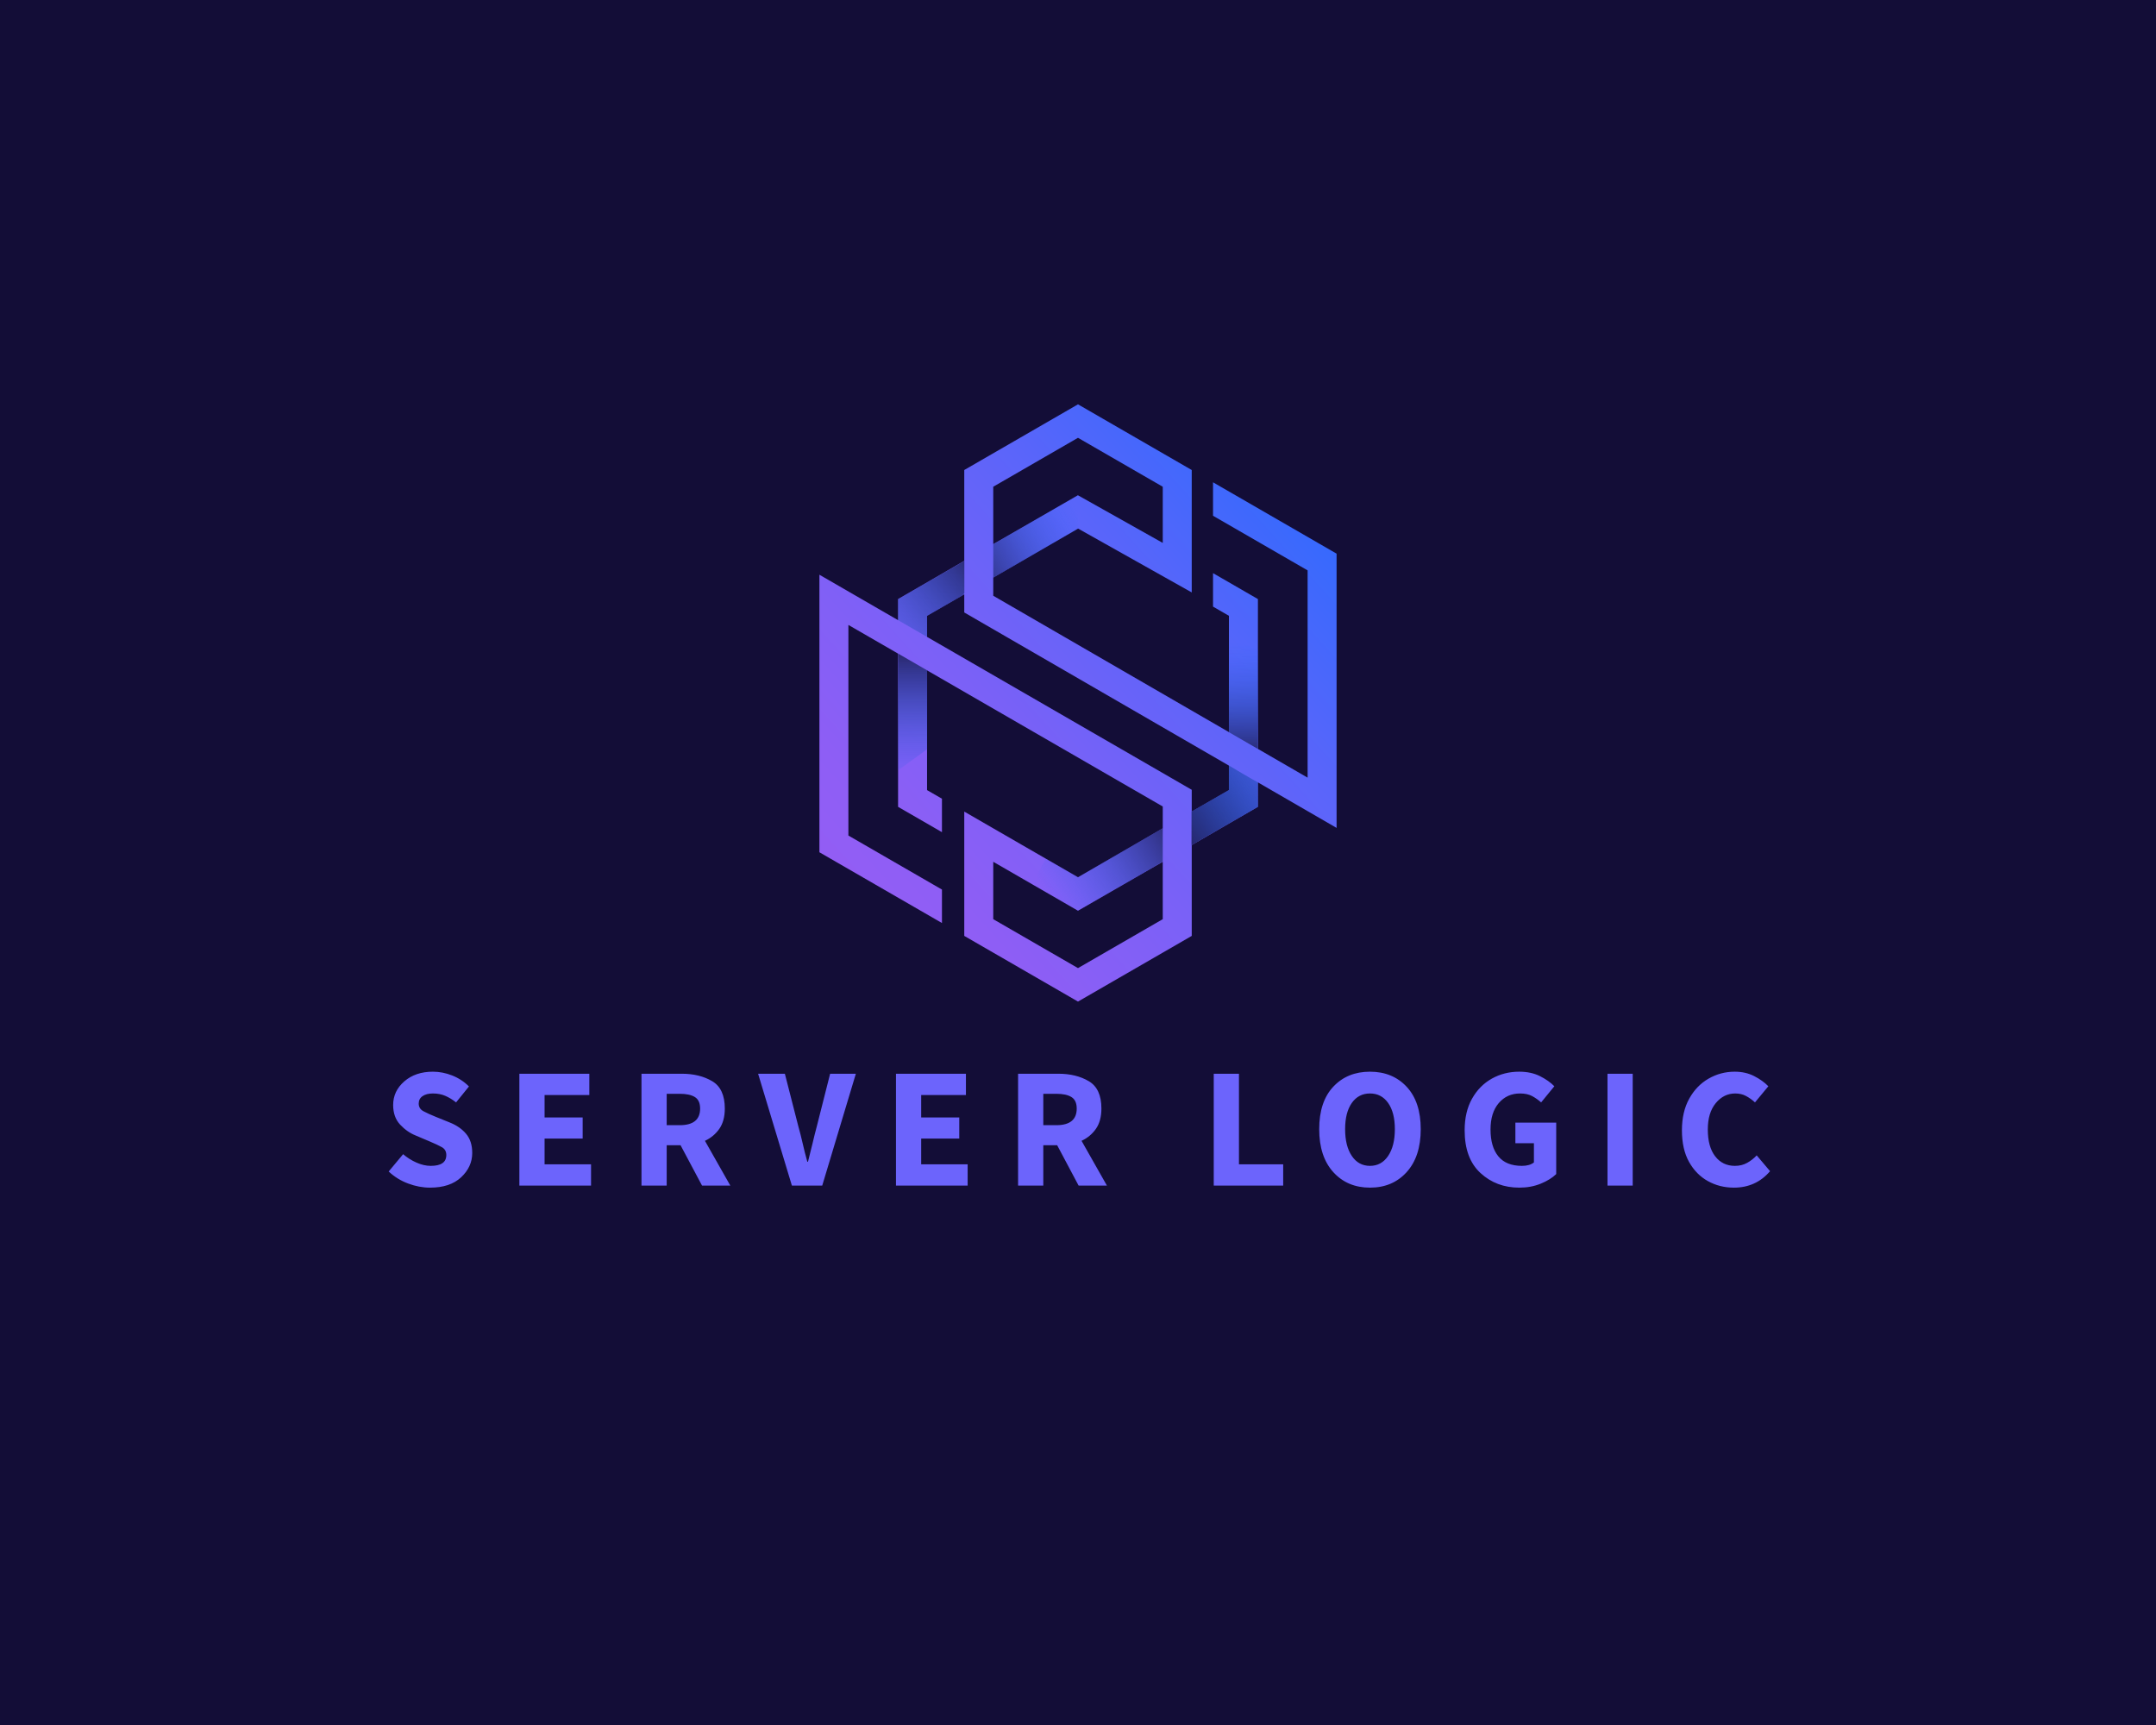 <?xml version="1.0" encoding="UTF-8" standalone="no" ?>
<!DOCTYPE svg PUBLIC "-//W3C//DTD SVG 1.1//EN" "http://www.w3.org/Graphics/SVG/1.1/DTD/svg11.dtd">
<svg xmlns="http://www.w3.org/2000/svg" xmlns:xlink="http://www.w3.org/1999/xlink" version="1.1" width="1280" height="1024" viewBox="0 0 1280 1024" xml:space="preserve">
<desc>Created with Fabric.js 5.3.0</desc>
<defs>
</defs>
<g transform="matrix(1 0 0 1 640 512)" id="background-logo"  >
<rect style="stroke: none; stroke-width: 0; stroke-dasharray: none; stroke-linecap: butt; stroke-dashoffset: 0; stroke-linejoin: miter; stroke-miterlimit: 4; fill: rgb(19,13,55); fill-rule: nonzero; opacity: 1;"  paint-order="stroke"  x="-640" y="-512" rx="0" ry="0" width="1280" height="1024" />
</g>
<g transform="matrix(1.921 0 0 1.921 640 417.291)" id="logo-logo"  >
<g style=""  paint-order="stroke"   >
		<g transform="matrix(0.256 0 0 0.256 0 0)"  >
<linearGradient id="SVGID_1_1241483" gradientUnits="userSpaceOnUse" gradientTransform="matrix(1 0 0 1 0 0)"  x1="846.879" y1="221.856" x2="204.981" y2="803.018">
<stop offset="4.993059e-7%" style="stop-color:rgb(34,108,255);stop-opacity: 1"/>
<stop offset="5.513%" style="stop-color:rgb(43,107,254);stop-opacity: 1"/>
<stop offset="35.717%" style="stop-color:rgb(89,101,250);stop-opacity: 1"/>
<stop offset="62.612%" style="stop-color:rgb(122,97,247);stop-opacity: 1"/>
<stop offset="84.957%" style="stop-color:rgb(142,94,245);stop-opacity: 1"/>
<stop offset="100%" style="stop-color:rgb(149,93,244);stop-opacity: 1"/>
</linearGradient>
<path style="stroke: none; stroke-width: 1; stroke-dasharray: none; stroke-linecap: butt; stroke-dashoffset: 0; stroke-linejoin: miter; stroke-miterlimit: 4; fill: url(#SVGID_1_1241483); fill-rule: nonzero; opacity: 1;"  paint-order="stroke"  transform=" translate(-501.287, -536.731)" d="M 683.512 641.936 L 638.594 667.87 L 638.594 641.54 L 319.061 456.993 L 319.061 431.526 L 361.716 406.898 L 363.979 405.592 L 363.979 427.491 L 683.512 612.364 L 683.512 641.936 z M 398.962 275.735 L 501.275 216.661 L 603.612 275.735 L 603.612 343.532 L 501.485 286.184 L 501.158 285.997 L 399.032 344.955 C 398.985 344.978 398.962 345.001 398.962 345.001 L 398.962 275.735 z M 664.295 270.371 L 664.295 310.765 L 778.479 376.696 L 778.479 626.894 L 718.495 592.19 L 718.495 411.329 L 664.295 380.031 L 664.295 420.425 L 683.512 431.526 L 683.512 571.947 L 398.962 407.318 L 398.962 385.395 L 501.415 326.251 L 638.501 403.26 L 638.594 403.306 L 638.594 255.539 L 638.501 255.492 L 501.275 176.267 L 363.979 255.539 L 363.979 365.198 L 284.078 411.329 L 284.078 436.797 L 189.111 381.943 L 189.111 716.963 L 337.042 802.368 L 337.042 761.974 L 224.094 696.766 L 224.094 442.557 L 284.078 477.19 L 284.078 662.133 L 336.972 692.661 L 337.042 692.545 L 337.042 652.314 L 319.061 641.936 L 319.061 497.387 L 603.612 661.713 L 603.612 688.067 L 501.275 747.141 L 462.281 724.612 L 363.979 667.87 L 363.979 817.923 L 501.275 897.194 L 638.594 817.923 L 638.594 708.264 L 718.495 662.133 L 718.495 632.607 C 718.542 632.607 718.565 632.631 718.612 632.677 L 813.462 687.554 L 813.462 356.499 L 664.295 270.371 z M 603.612 797.727 L 501.275 856.801 L 398.962 797.727 L 398.962 728.46 L 446.398 755.84 L 501.275 787.535 L 603.612 728.46 L 603.612 797.727 z" stroke-linecap="round" />
</g>
		<g transform="matrix(0.256 0 0 0.256 -51.097 2.778)"  >
<linearGradient id="SVGID_2_1241484" gradientUnits="userSpaceOnUse" gradientTransform="matrix(1 0 0 1 -301.569 -547.587)"  x1="301.569" y1="660.185" x2="301.569" y2="425.18">
<stop offset="9.122%" style="stop-color:rgb(34,108,255);stop-opacity: 0"/>
<stop offset="80.912%" style="stop-color:rgb(38,34,98);stop-opacity: 1"/>
</linearGradient>
<polygon style="stroke: none; stroke-width: 1; stroke-dasharray: none; stroke-linecap: butt; stroke-dashoffset: 0; stroke-linejoin: miter; stroke-miterlimit: 4; fill: url(#SVGID_2_1241484); fill-rule: nonzero; opacity: 1;"  paint-order="stroke"  points="17.491,-50.2 17.491,45.023 -17.491,70.397 -17.491,-70.397 " />
</g>
		<g transform="matrix(0.256 0 0 0.256 -45.351 -32.143)"  >
<linearGradient id="SVGID_3_1241485" gradientUnits="userSpaceOnUse" gradientTransform="matrix(1 0 0 1 -324.028 -411.096)"  x1="223.457" y1="497.258" x2="396.933" y2="357.128">
<stop offset="0%" style="stop-color:rgb(34,108,255);stop-opacity: 0"/>
<stop offset="95.025%" style="stop-color:rgb(38,34,98);stop-opacity: 1"/>
</linearGradient>
<polygon style="stroke: none; stroke-width: 1; stroke-dasharray: none; stroke-linecap: butt; stroke-dashoffset: 0; stroke-linejoin: miter; stroke-miterlimit: 4; fill: url(#SVGID_3_1241485); fill-rule: nonzero; opacity: 1;"  paint-order="stroke"  points="39.95,-45.898 39.95,-6.857 37.688,-4.198 -4.968,20.43 -4.968,45.898 -39.95,25.701 -39.95,0.233 " />
</g>
		<g transform="matrix(0.256 0 0 0.256 45.351 31.618)"  >
<linearGradient id="SVGID_4_1241486" gradientUnits="userSpaceOnUse" gradientTransform="matrix(1 0 0 1 0 0)"  x1="826.856" y1="545.638" x2="602.172" y2="709.19">
<stop offset="0%" style="stop-color:rgb(34,108,255);stop-opacity: 0"/>
<stop offset="95.025%" style="stop-color:rgb(38,34,98);stop-opacity: 1"/>
</linearGradient>
<path style="stroke: none; stroke-width: 1; stroke-dasharray: none; stroke-linecap: butt; stroke-dashoffset: 0; stroke-linejoin: miter; stroke-miterlimit: 4; fill: url(#SVGID_4_1241486); fill-rule: nonzero; opacity: 1;"  paint-order="stroke"  transform=" translate(-678.545, -660.314)" d="M 718.495 632.607 L 718.495 662.133 L 638.594 708.264 L 638.594 667.87 L 683.512 641.936 L 683.512 612.364 C 683.512 612.364 716.56 632.001 718.495 632.607 z" stroke-linecap="round" />
</g>
		<g transform="matrix(0.256 0 0 0.256 51.097 -3.031)"  >
<linearGradient id="SVGID_5_1241487" gradientUnits="userSpaceOnUse" gradientTransform="matrix(1 0 0 1 -701.004 -524.883)"  x1="699.688" y1="412.278" x2="702.665" y2="661.178">
<stop offset="20.566%" style="stop-color:rgb(34,108,255);stop-opacity: 0"/>
<stop offset="77.521%" style="stop-color:rgb(38,34,98);stop-opacity: 1"/>
</linearGradient>
<polygon style="stroke: none; stroke-width: 1; stroke-dasharray: none; stroke-linecap: butt; stroke-dashoffset: 0; stroke-linejoin: miter; stroke-miterlimit: 4; fill: url(#SVGID_5_1241487); fill-rule: nonzero; opacity: 1;"  paint-order="stroke"  points="17.491,-52.218 17.491,67.307 -17.491,47.064 -17.491,-67.307 " />
</g>
		<g transform="matrix(0.256 0 0 0.256 45.351 31.618)"  >
<linearGradient id="SVGID_6_1241488" gradientUnits="userSpaceOnUse" gradientTransform="matrix(1 0 0 1 0 0)"  x1="743.446" y1="610.782" x2="607.105" y2="695.803">
<stop offset="0%" style="stop-color:rgb(34,108,255);stop-opacity: 0"/>
<stop offset="95.025%" style="stop-color:rgb(38,34,98);stop-opacity: 1"/>
</linearGradient>
<path style="stroke: none; stroke-width: 1; stroke-dasharray: none; stroke-linecap: butt; stroke-dashoffset: 0; stroke-linejoin: miter; stroke-miterlimit: 4; fill: url(#SVGID_6_1241488); fill-rule: nonzero; opacity: 1;"  paint-order="stroke"  transform=" translate(-678.545, -660.314)" d="M 718.495 632.607 L 718.495 662.133 L 638.594 708.264 L 638.594 667.87 L 683.512 641.936 L 683.512 612.364 C 683.512 612.364 716.56 632.001 718.495 632.607 z" stroke-linecap="round" />
</g>
		<g transform="matrix(0.256 0 0 0.256 -13.062 -51.434)"  >
<linearGradient id="SVGID_7_1241489" gradientUnits="userSpaceOnUse" gradientTransform="matrix(1 0 0 1 0 0)"  x1="524.077" y1="295.775" x2="293.339" y2="420.224">
<stop offset="9.122%" style="stop-color:rgb(34,108,255);stop-opacity: 0"/>
<stop offset="23.636%" style="stop-color:rgb(35,88,213);stop-opacity: 0.228"/>
<stop offset="46.868%" style="stop-color:rgb(37,59,151);stop-opacity: 0.592"/>
<stop offset="63.921%" style="stop-color:rgb(38,41,113);stop-opacity: 0.86"/>
<stop offset="72.83%" style="stop-color:rgb(38,34,98);stop-opacity: 1"/>
</linearGradient>
<path style="stroke: none; stroke-width: 1; stroke-dasharray: none; stroke-linecap: butt; stroke-dashoffset: 0; stroke-linejoin: miter; stroke-miterlimit: 4; fill: url(#SVGID_7_1241489); fill-rule: nonzero; opacity: 1;"  paint-order="stroke"  transform=" translate(-450.233, -335.696)" d="M 501.415 326.251 L 398.962 385.395 L 398.962 345.001 C 398.962 345.001 398.985 344.978 399.032 344.955 L 501.158 285.997 L 501.485 286.184 C 501.531 297.098 501.485 312.794 501.415 326.251 z" stroke-linecap="round" />
</g>
		<g transform="matrix(0.256 0 0 0.256 6.068 51.443)"  >
<linearGradient id="SVGID_8_1241490" gradientUnits="userSpaceOnUse" gradientTransform="matrix(1 0 0 1 -525.005 -737.801)"  x1="445.153" y1="778.535" x2="640.859" y2="662.62">
<stop offset="9.122%" style="stop-color:rgb(34,108,255);stop-opacity: 0"/>
<stop offset="27.796%" style="stop-color:rgb(35,88,213);stop-opacity: 0.228"/>
<stop offset="57.686%" style="stop-color:rgb(37,59,151);stop-opacity: 0.592"/>
<stop offset="79.628%" style="stop-color:rgb(38,41,113);stop-opacity: 0.86"/>
<stop offset="91.09%" style="stop-color:rgb(38,34,98);stop-opacity: 1"/>
</linearGradient>
<polygon style="stroke: none; stroke-width: 1; stroke-dasharray: none; stroke-linecap: butt; stroke-dashoffset: 0; stroke-linejoin: miter; stroke-miterlimit: 4; fill: url(#SVGID_8_1241490); fill-rule: nonzero; opacity: 1;"  paint-order="stroke"  points="78.607,-49.734 78.607,-9.34 -23.73,49.734 -78.607,18.04 -62.724,-13.189 -23.73,9.34 " />
</g>
</g>
</g>
<g transform="matrix(1.921 0 0 1.921 640.815 670.597)" id="text-logo"  >
<g style=""  paint-order="stroke"   >
		<g transform="matrix(1 0 0 1 0 0)" id="text-logo-path-0"  >
<path style="stroke: none; stroke-width: 0; stroke-dasharray: none; stroke-linecap: butt; stroke-dashoffset: 0; stroke-linejoin: miter; stroke-miterlimit: 4; fill: rgb(108,100,252); fill-rule: nonzero; opacity: 1;"  paint-order="stroke"  transform=" translate(-215.31, 17.275)" d="M 14.63 0.64 L 14.63 0.64 Q 11.24 0.64 7.84 -0.64 Q 4.45 -1.91 1.85 -4.35 L 1.85 -4.35 L 6.31 -9.7 Q 8.16 -8.11 10.44 -7.1 Q 12.72 -6.09 14.84 -6.09 L 14.84 -6.09 Q 19.66 -6.09 19.66 -9.43 L 19.66 -9.43 Q 19.66 -11.08 18.31 -11.85 Q 16.96 -12.61 14.68 -13.57 L 14.68 -13.57 L 10.18 -15.48 Q 7.53 -16.54 5.38 -18.84 Q 3.23 -21.15 3.23 -24.91 L 3.23 -24.91 Q 3.23 -29.2 6.68 -32.2 Q 10.12 -35.19 15.53 -35.19 L 15.53 -35.19 Q 18.5 -35.19 21.46 -34.03 Q 24.43 -32.86 26.66 -30.63 L 26.66 -30.63 L 22.68 -25.7 Q 20.99 -27.03 19.29 -27.75 Q 17.6 -28.46 15.53 -28.46 L 15.53 -28.46 Q 13.51 -28.46 12.32 -27.64 Q 11.13 -26.82 11.13 -25.33 L 11.13 -25.33 Q 11.13 -23.74 12.64 -22.95 Q 14.15 -22.15 16.38 -21.25 L 16.38 -21.25 L 20.83 -19.45 Q 23.96 -18.18 25.81 -15.95 Q 27.67 -13.73 27.67 -10.07 L 27.67 -10.07 Q 27.67 -5.78 24.25 -2.57 Q 20.83 0.64 14.63 0.64 Z M 64.39 0 L 42.24 0 L 42.24 -34.56 L 63.86 -34.56 L 63.86 -27.98 L 50.03 -27.98 L 50.03 -21.04 L 61.8 -21.04 L 61.8 -14.52 L 50.03 -14.52 L 50.03 -6.57 L 64.39 -6.57 L 64.39 0 Z M 87.77 -28.36 L 87.77 -18.66 L 91.8 -18.66 Q 98.1 -18.66 98.1 -23.8 L 98.1 -23.8 Q 98.1 -26.34 96.49 -27.35 Q 94.87 -28.36 91.8 -28.36 L 91.8 -28.36 L 87.77 -28.36 Z M 87.77 -12.46 L 87.77 0 L 79.98 0 L 79.98 -34.56 L 92.43 -34.56 Q 97.94 -34.56 101.84 -32.25 Q 105.73 -29.95 105.73 -23.8 L 105.73 -23.8 Q 105.73 -19.98 104.04 -17.54 Q 102.34 -15.11 99.59 -13.83 L 99.59 -13.83 L 107.43 0 L 98.69 0 L 92.06 -12.46 L 87.77 -12.46 Z M 135.84 0 L 126.46 0 L 116.02 -34.56 L 124.29 -34.56 L 128.42 -18.44 Q 129.21 -15.63 129.82 -12.93 Q 130.43 -10.23 131.23 -7.37 L 131.23 -7.37 L 131.44 -7.37 Q 132.18 -10.23 132.82 -12.93 Q 133.45 -15.63 134.2 -18.44 L 134.2 -18.44 L 138.28 -34.56 L 146.23 -34.56 L 135.84 0 Z M 180.78 0 L 158.63 0 L 158.63 -34.56 L 180.25 -34.56 L 180.25 -27.98 L 166.42 -27.98 L 166.42 -21.04 L 178.19 -21.04 L 178.19 -14.52 L 166.42 -14.52 L 166.42 -6.57 L 180.78 -6.57 L 180.78 0 Z M 204.16 -28.36 L 204.16 -18.66 L 208.18 -18.66 Q 214.49 -18.66 214.49 -23.8 L 214.49 -23.8 Q 214.49 -26.34 212.87 -27.35 Q 211.26 -28.36 208.18 -28.36 L 208.18 -28.36 L 204.16 -28.36 Z M 204.16 -12.46 L 204.16 0 L 196.37 0 L 196.37 -34.56 L 208.82 -34.56 Q 214.33 -34.56 218.23 -32.25 Q 222.12 -29.95 222.12 -23.8 L 222.12 -23.8 Q 222.12 -19.98 220.43 -17.54 Q 218.73 -15.11 215.98 -13.83 L 215.98 -13.83 L 223.82 0 L 215.07 0 L 208.45 -12.46 L 204.16 -12.46 Z M 278.3 0 L 256.84 0 L 256.84 -34.56 L 264.63 -34.56 L 264.63 -6.57 L 278.3 -6.57 L 278.3 0 Z M 305.12 0.64 L 305.12 0.64 Q 298.13 0.64 293.78 -4.16 Q 289.43 -8.96 289.43 -17.44 L 289.43 -17.44 Q 289.43 -25.92 293.78 -30.55 Q 298.13 -35.19 305.12 -35.19 L 305.12 -35.19 Q 312.12 -35.19 316.46 -30.53 Q 320.81 -25.86 320.81 -17.44 L 320.81 -17.44 Q 320.81 -8.96 316.46 -4.16 Q 312.12 0.64 305.12 0.64 Z M 305.12 -6.09 L 305.12 -6.09 Q 308.67 -6.09 310.74 -9.17 Q 312.81 -12.24 312.81 -17.44 L 312.81 -17.44 Q 312.81 -22.58 310.74 -25.52 Q 308.67 -28.46 305.12 -28.46 L 305.12 -28.46 Q 301.57 -28.46 299.5 -25.52 Q 297.44 -22.58 297.44 -17.44 L 297.44 -17.44 Q 297.44 -12.24 299.5 -9.17 Q 301.57 -6.09 305.12 -6.09 Z M 351.28 0.64 L 351.28 0.64 Q 344.18 0.64 339.28 -3.87 Q 334.38 -8.37 334.38 -17.07 L 334.38 -17.07 Q 334.38 -22.79 336.66 -26.84 Q 338.94 -30.9 342.78 -33.05 Q 346.62 -35.19 351.23 -35.19 L 351.23 -35.19 Q 354.94 -35.19 357.67 -33.81 Q 360.4 -32.44 362.1 -30.69 L 362.1 -30.69 L 358.02 -25.7 Q 356.69 -26.87 355.21 -27.67 Q 353.72 -28.46 351.5 -28.46 L 351.5 -28.46 Q 347.47 -28.46 344.92 -25.49 Q 342.38 -22.52 342.38 -17.33 L 342.38 -17.33 Q 342.38 -11.98 344.79 -9.04 Q 347.2 -6.09 352.08 -6.09 L 352.08 -6.09 Q 354.46 -6.09 355.79 -7.15 L 355.79 -7.15 L 355.79 -13.09 L 350.06 -13.09 L 350.06 -19.45 L 362.68 -19.45 L 362.68 -3.55 Q 360.88 -1.8 357.88 -0.58 Q 354.89 0.64 351.28 0.64 Z M 386.32 0 L 378.53 0 L 378.53 -34.56 L 386.32 -34.56 L 386.32 0 Z M 417.59 0.64 L 417.59 0.64 Q 413.19 0.64 409.56 -1.38 Q 405.93 -3.39 403.73 -7.31 Q 401.53 -11.24 401.53 -17.07 L 401.53 -17.07 Q 401.53 -22.79 403.78 -26.84 Q 406.03 -30.9 409.77 -33.05 Q 413.51 -35.19 417.85 -35.19 L 417.85 -35.19 Q 421.19 -35.19 423.84 -33.84 Q 426.49 -32.49 428.24 -30.69 L 428.24 -30.69 L 424.11 -25.7 Q 422.78 -26.92 421.32 -27.69 Q 419.87 -28.46 418.01 -28.46 L 418.01 -28.46 Q 414.46 -28.46 412 -25.49 Q 409.53 -22.52 409.53 -17.33 L 409.53 -17.33 Q 409.53 -11.98 411.81 -9.04 Q 414.09 -6.09 417.91 -6.09 L 417.91 -6.09 Q 420.03 -6.09 421.69 -7.02 Q 423.36 -7.95 424.64 -9.33 L 424.64 -9.33 L 428.77 -4.45 Q 424.42 0.64 417.59 0.64 Z" stroke-linecap="round" />
</g>
</g>
</g>
</svg>